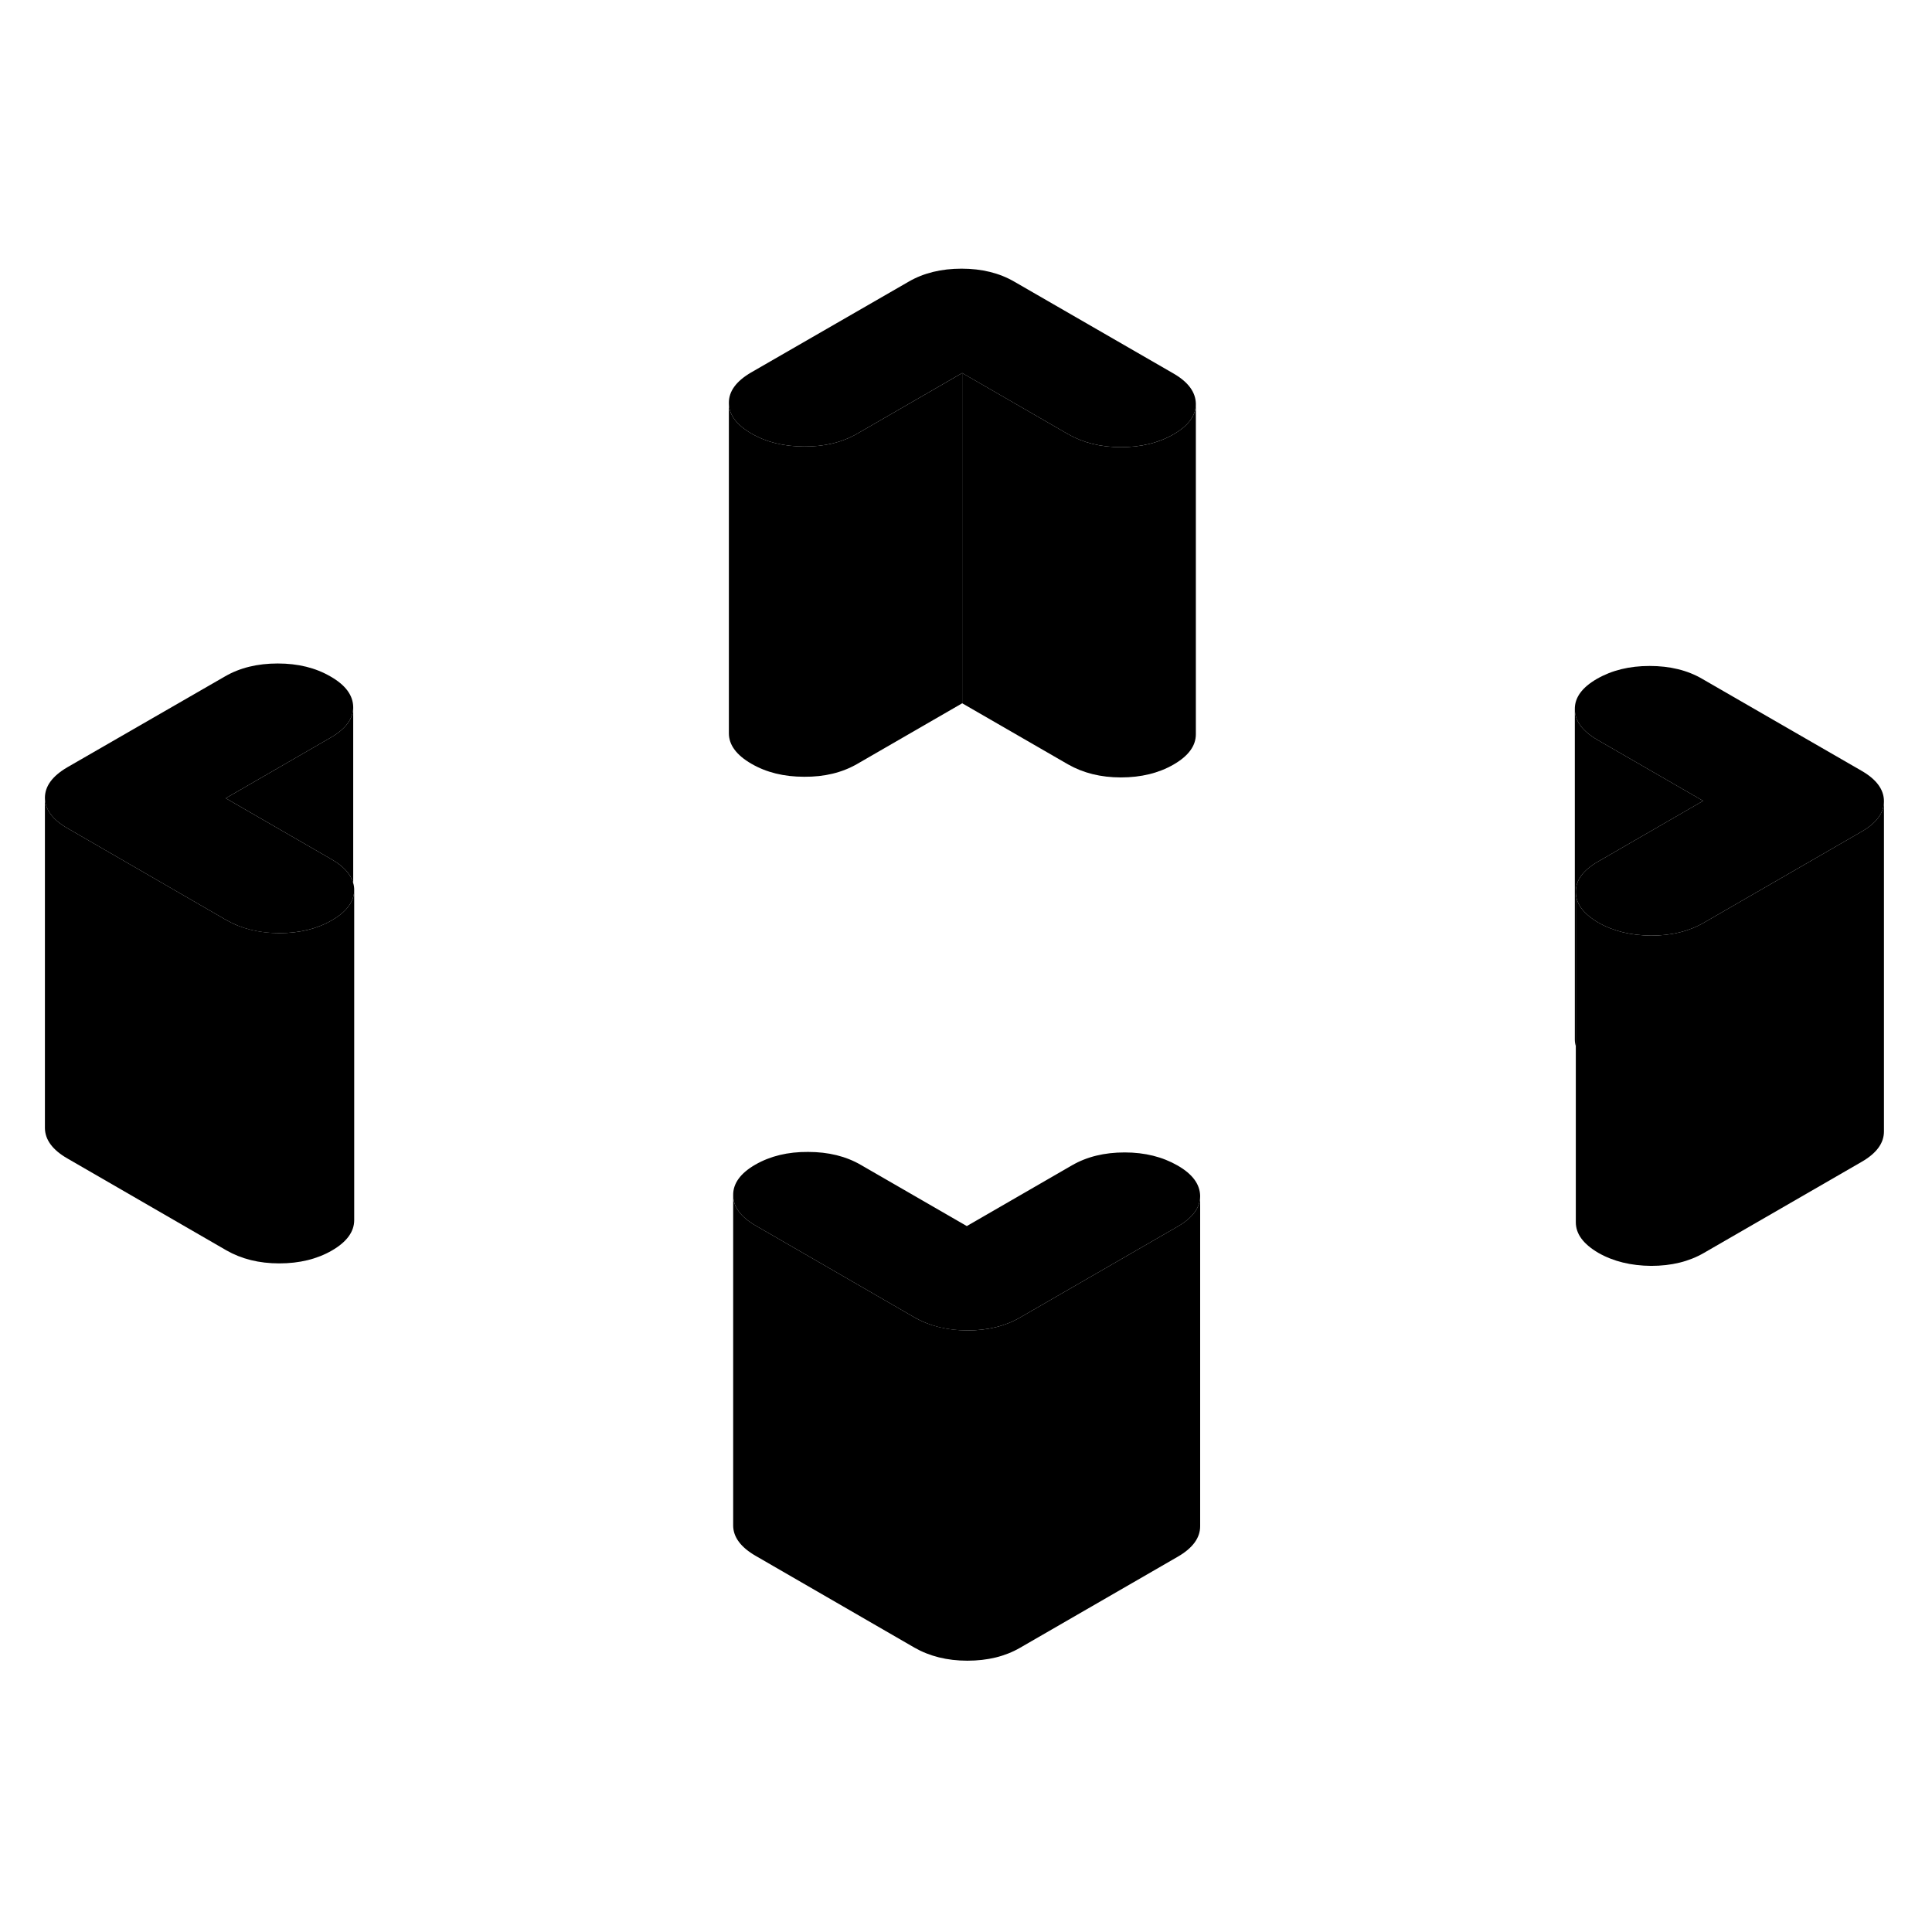 <svg width="24" height="24" viewBox="0 0 117 90" xmlns="http://www.w3.org/2000/svg" stroke-width="1px" stroke-linecap="round" stroke-linejoin="round">
    <path d="M103.14 35L96.77 38.68C95.87 39.2 95.42 39.81 95.43 40.52V49.85C95.39 49.72 95.37 49.59 95.37 49.45V29.45C95.37 30.16 95.83 30.77 96.73 31.3L103.14 35Z" class="pr-icon-iso-solid-stroke" stroke-miterlimit="10" stroke-linejoin="round"/>
    <path d="M112.72 33.17L103.1 27.62C102.2 27.09 101.13 26.83 99.9 26.83C98.67 26.83 97.62 27.09 96.71 27.61C95.81 28.13 95.36 28.74 95.37 29.45C95.37 30.16 95.83 30.77 96.73 31.3L103.14 35L96.77 38.68C95.87 39.2 95.42 39.81 95.43 40.52C95.43 41.23 95.89 41.84 96.79 42.37C97.7 42.89 98.77 43.15 99.99 43.16C101.22 43.16 102.28 42.9 103.18 42.38L112.74 36.86C113.64 36.34 114.09 35.73 114.09 35.02C114.09 34.31 113.63 33.69 112.72 33.17Z" class="pr-icon-iso-solid-stroke" stroke-miterlimit="10" stroke-linejoin="round"/>
    <path d="M72.68 58.93C72.68 59.63 72.23 60.25 71.33 60.77L61.77 66.29C60.87 66.81 59.81 67.07 58.58 67.07C57.36 67.07 56.29 66.8 55.38 66.28L45.76 60.72C44.86 60.2 44.4 59.58 44.4 58.88C44.39 58.17 44.84 57.55 45.74 57.03C46.65 56.51 47.71 56.25 48.94 56.26C50.16 56.26 51.23 56.52 52.14 57.05L58.55 60.75L64.92 57.07C65.82 56.55 66.88 56.29 68.11 56.29C69.34 56.29 70.4 56.56 71.31 57.08C72.22 57.6 72.67 58.22 72.68 58.93Z" class="pr-icon-iso-solid-stroke" stroke-miterlimit="10" stroke-linejoin="round"/>
    <path d="M72.42 10.96C72.42 11.67 71.97 12.28 71.07 12.8C70.17 13.32 69.1 13.58 67.88 13.58C66.66 13.58 65.59 13.31 64.68 12.79L58.27 9.09L51.9 12.77C50.99 13.29 49.93 13.55 48.7 13.54C47.48 13.54 46.41 13.28 45.5 12.75C44.6 12.23 44.14 11.61 44.14 10.91C44.13 10.2 44.58 9.59 45.48 9.06L55.04 3.55C55.94 3.03 57.01 2.77 58.23 2.77C59.45 2.77 60.52 3.03 61.43 3.56L71.05 9.11C71.96 9.63 72.41 10.25 72.42 10.96Z" class="pr-icon-iso-solid-stroke" stroke-miterlimit="10" stroke-linejoin="round"/>
    <path d="M72.42 10.96V30.96C72.42 31.67 71.97 32.28 71.07 32.8C70.17 33.32 69.1 33.58 67.88 33.58C66.66 33.58 65.59 33.31 64.68 32.79L58.27 29.09V9.09L64.68 12.79C65.59 13.31 66.65 13.58 67.88 13.58C69.11 13.58 70.17 13.32 71.07 12.8C71.97 12.28 72.42 11.67 72.42 10.96Z" class="pr-icon-iso-solid-stroke" stroke-miterlimit="10" stroke-linejoin="round"/>
    <path d="M58.27 9.09V29.09L51.9 32.77C50.99 33.29 49.93 33.55 48.7 33.54C47.48 33.54 46.41 33.28 45.5 32.75C44.6 32.23 44.14 31.61 44.14 30.91V10.91C44.14 11.61 44.6 12.23 45.5 12.75C46.41 13.28 47.48 13.54 48.7 13.54C49.93 13.55 50.99 13.29 51.9 12.77L58.27 9.09Z" class="pr-icon-iso-solid-stroke" stroke-miterlimit="10" stroke-linejoin="round"/>
    <path d="M114.09 35.02V55.02C114.09 55.73 113.64 56.34 112.74 56.86L103.18 62.38C102.28 62.9 101.22 63.16 99.99 63.16C98.77 63.15 97.7 62.89 96.79 62.37C95.89 61.84 95.43 61.23 95.43 60.52V40.52C95.43 41.23 95.89 41.84 96.79 42.37C97.7 42.89 98.77 43.15 99.99 43.16C101.22 43.16 102.28 42.9 103.18 42.38L112.74 36.86C113.64 36.34 114.09 35.73 114.09 35.02Z" class="pr-icon-iso-solid-stroke" stroke-miterlimit="10" stroke-linejoin="round"/>
    <path d="M72.68 58.93V78.93C72.68 79.63 72.23 80.25 71.33 80.77L61.77 86.29C60.87 86.81 59.81 87.07 58.58 87.07C57.36 87.07 56.29 86.8 55.38 86.28L45.76 80.72C44.86 80.2 44.4 79.58 44.4 78.88V58.88C44.4 59.58 44.86 60.2 45.76 60.72L55.38 66.28C56.29 66.8 57.36 67.06 58.58 67.07C59.81 67.07 60.87 66.81 61.77 66.29L71.33 60.77C72.23 60.25 72.68 59.63 72.68 58.93Z" class="pr-icon-iso-solid-stroke" stroke-miterlimit="10" stroke-linejoin="round"/>
    <path d="M21.45 40.39V60.39C21.45 61.09 21 61.71 20.1 62.23C19.2 62.75 18.13 63.01 16.91 63.01C15.68 63.01 14.62 62.74 13.71 62.22L4.09 56.66C3.18 56.14 2.73 55.52 2.72 54.82V34.82C2.73 35.52 3.18 36.14 4.09 36.66L13.71 42.22C14.62 42.74 15.68 43 16.91 43.01C18.13 43.01 19.2 42.75 20.1 42.23C20.81 41.82 21.24 41.35 21.39 40.82C21.43 40.68 21.45 40.54 21.45 40.39Z" class="pr-icon-iso-solid-stroke" stroke-miterlimit="10" stroke-linejoin="round"/>
    <path d="M21.45 40.39C21.45 40.54 21.43 40.68 21.39 40.82C21.24 41.35 20.81 41.82 20.1 42.23C19.2 42.75 18.13 43.01 16.91 43.01C15.68 43.01 14.62 42.74 13.71 42.22L4.09 36.66C3.18 36.14 2.73 35.52 2.72 34.82C2.72 34.11 3.17 33.5 4.07 32.97L13.63 27.46C14.53 26.94 15.59 26.68 16.82 26.68C18.05 26.68 19.11 26.94 20.02 27.47C20.93 27.99 21.38 28.61 21.39 29.32C21.39 30.02 20.94 30.64 20.04 31.16L13.67 34.84L20.08 38.54C20.81 38.96 21.24 39.44 21.39 39.98C21.43 40.11 21.45 40.25 21.45 40.39Z" class="pr-icon-iso-solid-stroke" stroke-miterlimit="10" stroke-linejoin="round"/>
    <path d="M21.39 29.32V39.98C21.24 39.44 20.81 38.96 20.08 38.54L13.67 34.84L20.04 31.16C20.94 30.64 21.39 30.02 21.39 29.32Z" class="pr-icon-iso-solid-stroke" stroke-miterlimit="10" stroke-linejoin="round"/>
</svg>